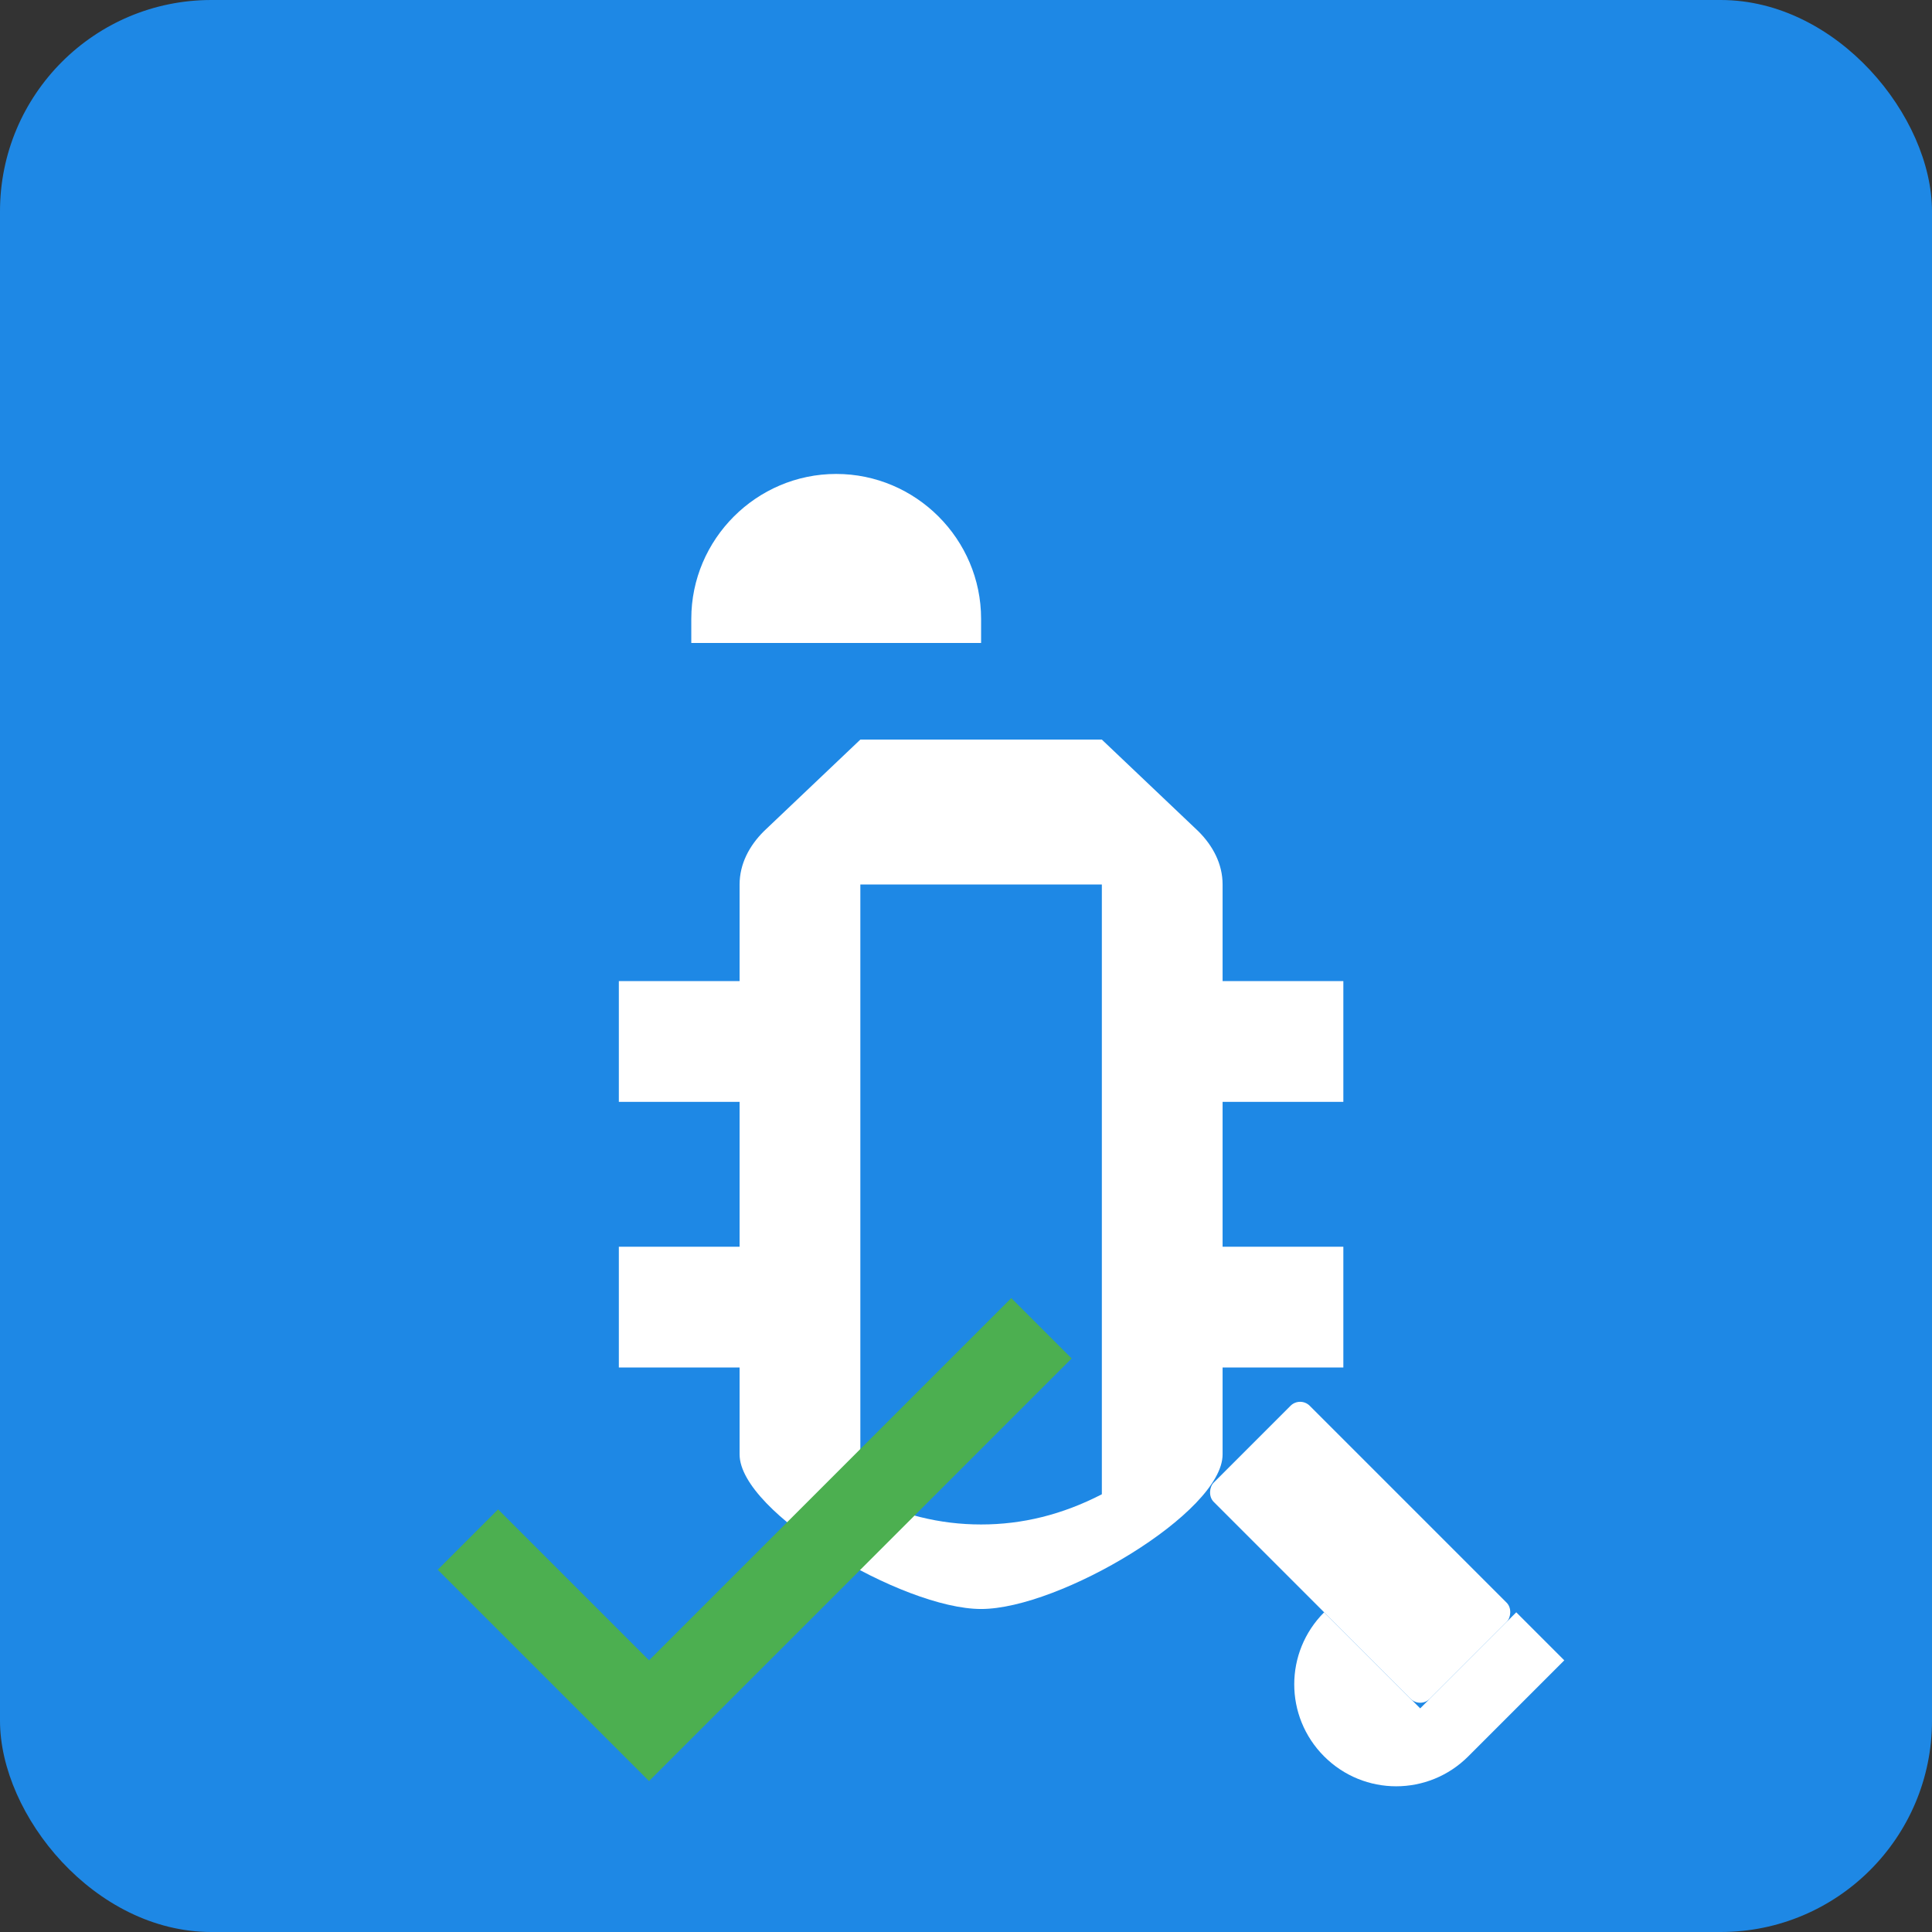 <svg width="128" height="128" viewBox="0 0 128 128" xmlns="http://www.w3.org/2000/svg">
  <rect x="0" y="0" width="128" height="128" fill="#333333" stroke="none"/>
  <!-- Background -->
  <rect width="128" height="128" rx="14" fill="#1e88e5"/>
  
  <!-- Bug icon -->
  <g transform="translate(25, 25) scale(0.8)">
    <path d="M50,20 C50,13.4 44.6,8 38,8 C31.4,8 26,13.4 26,20 L26,22 L50,22 L50,20 Z" fill="#ffffff"/>
    <path d="M80,50 L70,50 L70,42 C70,40.3 69.2,38.8 68,37.6 L60,30 L40,30 L32,37.6 C30.8,38.8 30,40.3 30,42 L30,50 L20,50 L20,60 L30,60 L30,72 L20,72 L20,82 L30,82 L30,89.2 C30,94 43.5,102 50,102 C56.5,102 70,94 70,89.2 L70,82 L80,82 L80,72 L70,72 L70,60 L80,60 L80,50 Z M60,92.5 C56.7,94.2 53.4,95 50,95 C46.6,95 43.3,94.2 40,92.5 L40,42 L60,42 L60,92.5 Z" fill="#ffffff"/>
  </g>
  
  <!-- Wrench -->
  <g transform="translate(75, 75) rotate(45) scale(0.45)">
    <path d="M90,10 L90,30 L70,30 C70,38.3 76.7,45 85,45 C93.3,45 100,38.3 100,30 L100,10 L90,10 Z" fill="#ffffff"/>
    <rect x="45" y="10" width="45" height="20" rx="2" ry="2" fill="#ffffff"/>
  </g>
  
  <!-- Checkmark -->
  <g transform="translate(25, 75) scale(0.5)">
    <path d="M36,70 L16,50 L8,58 L36,86 L92,30 L84,22 L36,70 Z" fill="#4caf50"/>
  </g>
</svg> 